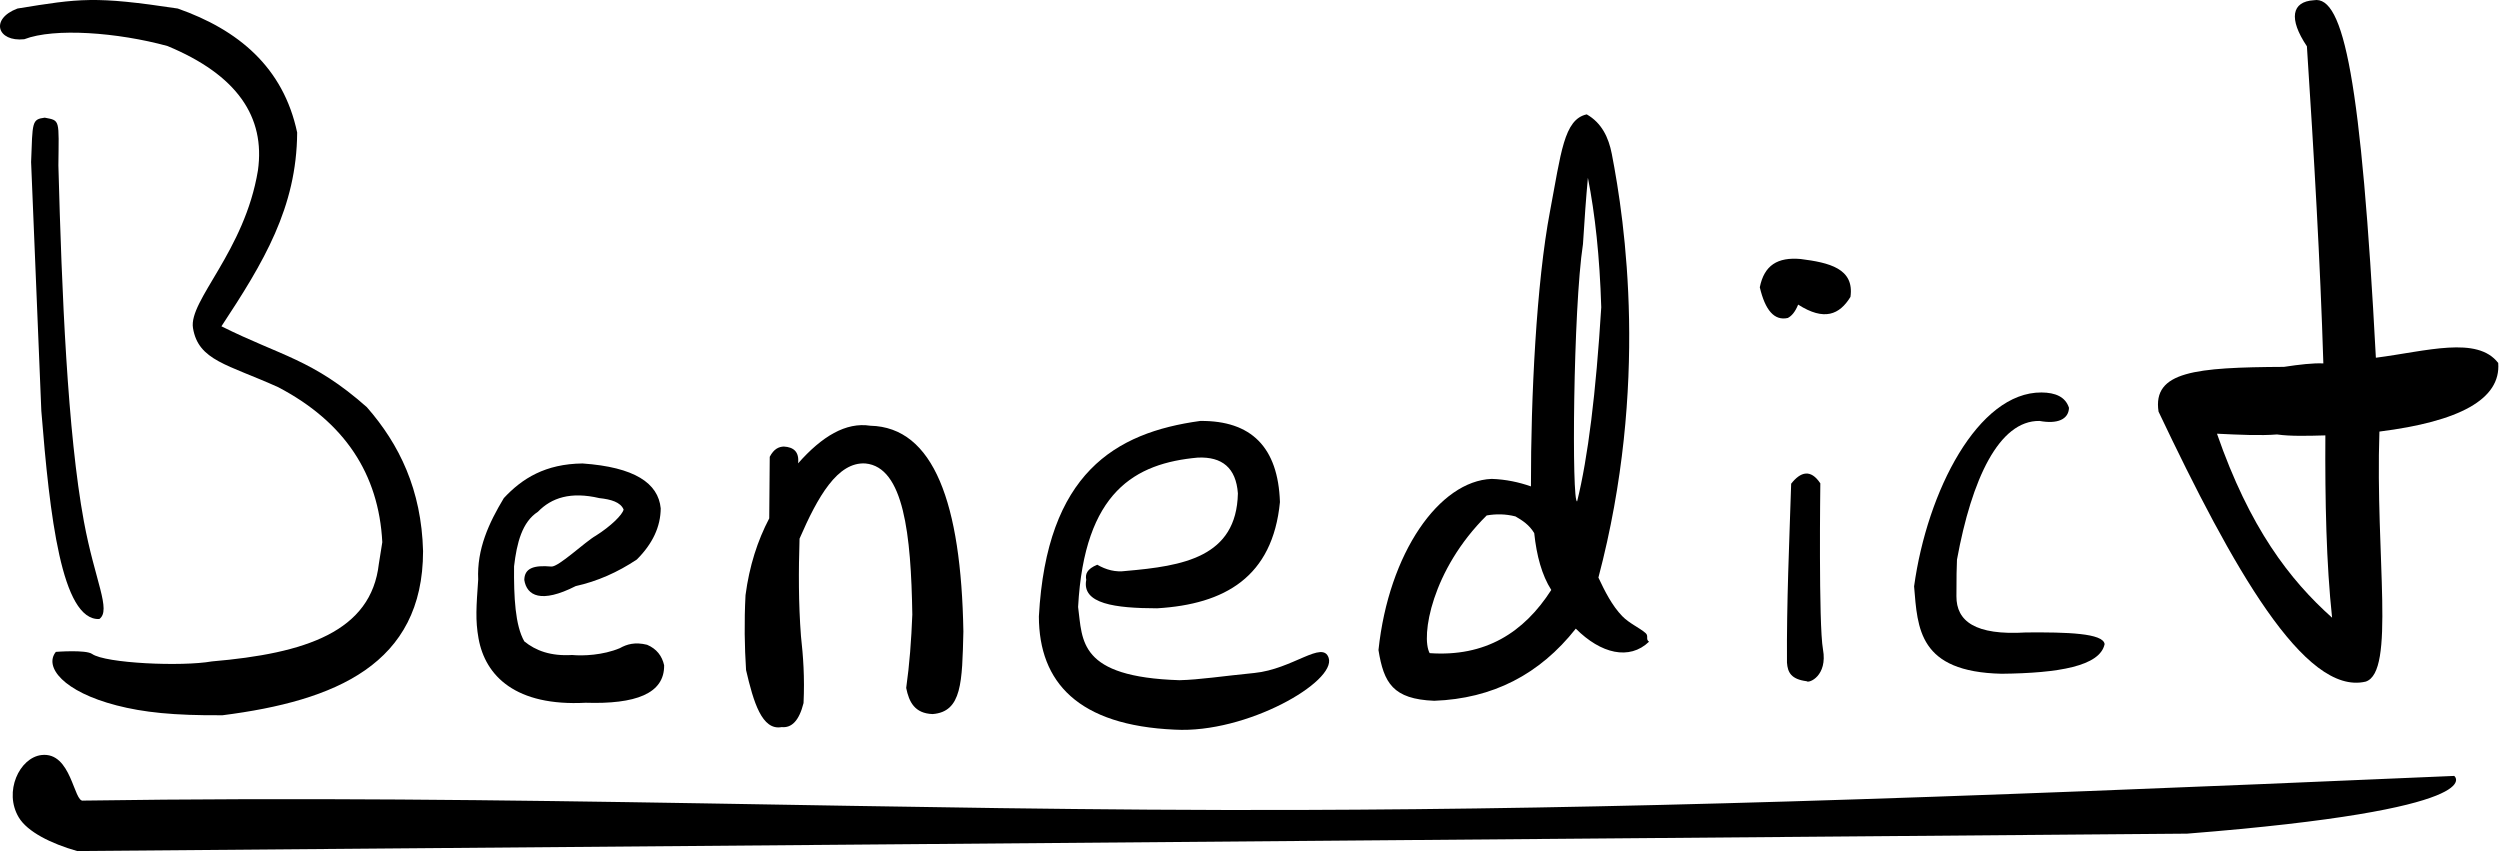 <?xml version="1.0" encoding="UTF-8" standalone="no"?>
<!DOCTYPE svg PUBLIC "-//W3C//DTD SVG 1.1//EN" "http://www.w3.org/Graphics/SVG/1.1/DTD/svg11.dtd">
<svg width="100%" height="100%" viewBox="0 0 733 250" version="1.1" xmlns="http://www.w3.org/2000/svg" xmlns:xlink="http://www.w3.org/1999/xlink" xml:space="preserve" xmlns:serif="http://www.serif.com/" style="fill-rule:evenodd;clip-rule:evenodd;stroke-linejoin:round;stroke-miterlimit:2;">
    <g transform="matrix(1,0,0,1,-42.277,-149.954)">
        <g transform="matrix(1,0,0,1,5.396,5.454)">
            <path d="M46,192C46.446,180.294 46.151,179.487 50,179C54.57,179.881 54.137,179.386 54,193C54.994,230.278 56.677,271.386 61.478,297.382C64.688,314.762 69.583,323.415 66,326C54.939,326.478 51.455,295.711 49,265L46,192Z"/>
        </g>
        <g transform="matrix(1,0,0,1,5.396,5.454)">
            <path d="M42,147C60.321,144.03 64.612,143.32 89,147C106.687,153.219 119.953,164.168 124.009,183.362C123.882,205.346 114.147,221.454 101.805,240.174C119.253,248.894 128.551,249.815 144.443,263.885C153.994,274.791 160.452,288.108 160.924,306.09C160.897,339.284 135.213,349.986 102.141,354.21C87.746,354.317 78.904,353.35 71.054,351.321C55.517,347.304 49.703,340.043 53.259,335.628C53.259,335.628 62.045,334.943 63.875,336.234C67.791,338.999 90.152,339.995 99.006,338.424C126.476,336.084 145.725,329.711 147.965,309.785L148.97,303.472C147.939,283.422 137.877,268.215 118.457,258.025C103.62,251.32 95.044,250.25 93.465,240.688C92.134,232.629 108.614,218.186 112.504,194.484C114.725,178.768 106.389,166.468 86,158C71.353,153.982 52.8,152.607 44,156C36.093,156.859 33.865,150.058 42,147Z"/>
        </g>
        <path d="M237,345C237.131,353.39 228.492,356.467 214,356C193.53,357.084 184.576,348.204 182.587,337.157C181.611,331.735 181.942,327.756 182.486,319.859C182.073,310.928 185.606,303.302 190,296C195.364,290.229 202.196,285.961 213.081,285.842C228.327,286.917 235.278,291.603 236,299C235.963,304.369 233.638,309.37 229,314C223.36,317.76 217.396,320.399 211.074,321.797C200.903,326.972 196.733,324.613 196,320C196.065,316.557 198.726,315.605 203.928,316.064C206.04,316.25 213.789,308.814 217,307C221.317,304.281 224.797,300.892 225.118,299.344C224.21,297.172 221.417,296.361 218,296C209.615,294.036 203.984,295.879 200,300C195.351,302.999 193.805,309.126 193,316C192.915,325.036 193.322,333.3 196,338C199.352,340.733 203.733,342.371 210,342C213.215,342.301 219.041,342.074 224,340C226.059,338.843 228.441,338.125 232,339C234.804,340.189 236.377,342.256 237,345Z"/>
        <path d="M272.104,280.882C275.001,281.049 276.647,282.442 276.28,285.809C283.265,277.89 290.311,273.661 297.443,274.778C316.075,275.193 324.096,297.529 324.741,335.107C324.379,349.952 324.337,358.657 315.716,359.317C310.481,359.136 308.794,355.785 307.973,351.661C308.948,344.816 309.48,337.584 309.768,330.14C309.397,306.719 307.281,286.886 296.019,285.842C287.855,285.321 282.053,295.566 276.705,307.877C276.412,317.286 276.382,326.766 277.12,336.453C277.773,342.356 278.232,348.569 277.876,356.09C276.568,361.316 274.364,363.436 271.463,363.138C265.694,364.218 263.193,355.798 261.021,346.418C260.583,339.548 260.454,332.315 260.865,324.449C261.99,315.876 264.397,308.454 267.815,301.941L267.964,283.892C269.203,281.534 270.626,280.945 272.104,280.882Z"/>
        <path d="M360.766,319.954C360.429,318.315 360.943,316.775 363.996,315.533C366.587,317.032 369.347,317.78 372.373,317.356C389.122,315.905 404.832,313.356 405.227,294.618C404.681,287.119 400.602,283.805 393.46,284.123C375.155,285.788 360.211,294.029 358.376,327.915C359.691,337.775 358.399,348.454 388.107,349.389C393.995,349.25 400.615,348.203 410.046,347.272C421.282,346.163 430.107,337.559 431.842,342.849C434.14,349.853 407.717,365.057 386.735,363.888C358.44,362.651 346.905,350.045 346.877,330.693C349.163,288.752 369.16,276.797 394.196,273.375C409.1,273.238 417.021,281.017 417.557,297.164C415.419,319.135 401.379,327.134 381.527,328.31C369.255,328.282 359.384,327.017 360.766,319.954Z"/>
        <g transform="matrix(1,0,0,1,15.767,13.06)">
            <path d="M550.699,230.121C551.791,229.552 552.821,228.427 553.729,226.204C561.4,231.102 565.859,229.156 569.063,223.948C570.267,215.59 562.774,213.889 554.44,212.833C547.718,212.249 543.795,214.629 542.483,221.123C544.059,227.845 546.744,231.016 550.699,230.121Z"/>
        </g>
        <path d="M566.218,344.251C566.095,326.594 566.893,309.237 567.448,291.772C570.192,288.289 573.148,287.379 575.998,291.673C575.998,291.673 575.454,333.064 576.773,340.342C578.182,348.117 572.654,350.378 571.98,349.689C567.462,349.11 566.421,347.125 566.218,344.251Z"/>
        <path d="M648.907,269.533C647.857,266.284 644.909,265.058 640.842,265.026C622.259,264.929 607.354,293.869 603.488,321.876C604.515,334.232 604.813,346.956 629.152,347.499C645.855,347.325 657.988,345.277 659.35,338.815C658.966,335.593 648.333,335.29 636.294,335.388C621.38,336.308 615.867,332.066 615.902,324.779C615.897,319.143 615.968,316.141 616.064,314.037C620.387,290.412 628.382,273.209 640.267,273.373C645.53,274.344 648.776,272.919 648.907,269.533Z"/>
        <path d="M491.149,292.564C491.108,266.295 492.757,232.865 496.741,211.897C499.977,194.864 500.783,184.955 507.505,183.486C511.909,185.999 513.922,190.284 514.851,195.056C518.726,214.954 525.79,262.984 510.932,319.3C512.811,323.314 514.957,327.571 517.93,330.621C519.998,332.742 522.822,333.908 524.748,335.555C525.754,336.416 524.687,337.397 525.775,338.105C520.02,343.627 511.675,341.641 504.301,334.272C493.685,347.732 479.86,354.808 462.787,355.424C450.681,354.937 448.003,350.205 446.446,340.549C449.459,312.05 464.294,290.952 479.65,290.366C483.822,290.506 487.604,291.328 491.149,292.564L486.606,301.365C483.72,300.635 480.92,300.606 478.18,301.081C462.05,317.044 458.817,336.609 461.452,341.454C477.725,342.596 489.051,335.485 497.113,322.93C494.357,318.589 492.807,312.902 492.112,306.263C490.637,303.813 488.643,302.54 486.606,301.365L504.7,296.928C507.863,284.161 510.213,265.17 511.763,240.051C511.313,225.211 509.949,212.711 507.85,202.091C507.305,207.875 506.839,214.517 506.406,221.509C503.505,240.485 503.071,298.041 504.7,296.928L486.606,301.365L491.149,292.564Z"/>
        <path d="M723.484,256.509C722.587,227.038 720.731,195.32 718.662,163.529C713.233,155.43 714.177,150.423 720.687,150.024C729.49,148.434 734.59,173.679 738.884,254.841C753.779,252.922 768.613,248.373 774.755,256.38C775.574,267.036 763.335,273.541 739.921,276.493C738.7,313.245 744.676,346.971 735.887,349.806C717.992,354.003 696.891,316.422 675.162,270.642C673.365,258.809 685.996,257.666 711.924,257.521L709.9,277.337C705.113,277.722 698.738,277.433 692.295,277.115C701.885,304.724 713.608,319.966 726.046,331.064C724.347,315.215 723.963,296.881 724.075,277.61C718.916,277.758 713.78,277.892 709.9,277.337L711.924,257.521C716.443,256.836 720.562,256.36 723.484,256.509Z"/>
        <g transform="matrix(1,0,0,1,20.706,-28.546)">
            <path d="M44.189,428.024C36.545,425.851 29.611,422.399 27.074,418.159C22.57,410.63 27.29,400.654 33.715,399.88C42.594,398.81 43.168,413.952 46,413.235C173.226,411.351 283.773,416.348 402.428,415.977C494.49,415.69 582.168,412.896 741.136,405.999C741.249,405.995 752.983,415.791 662.695,422.937L662.714,422.927"/>
        </g>
    </g>
</svg>
